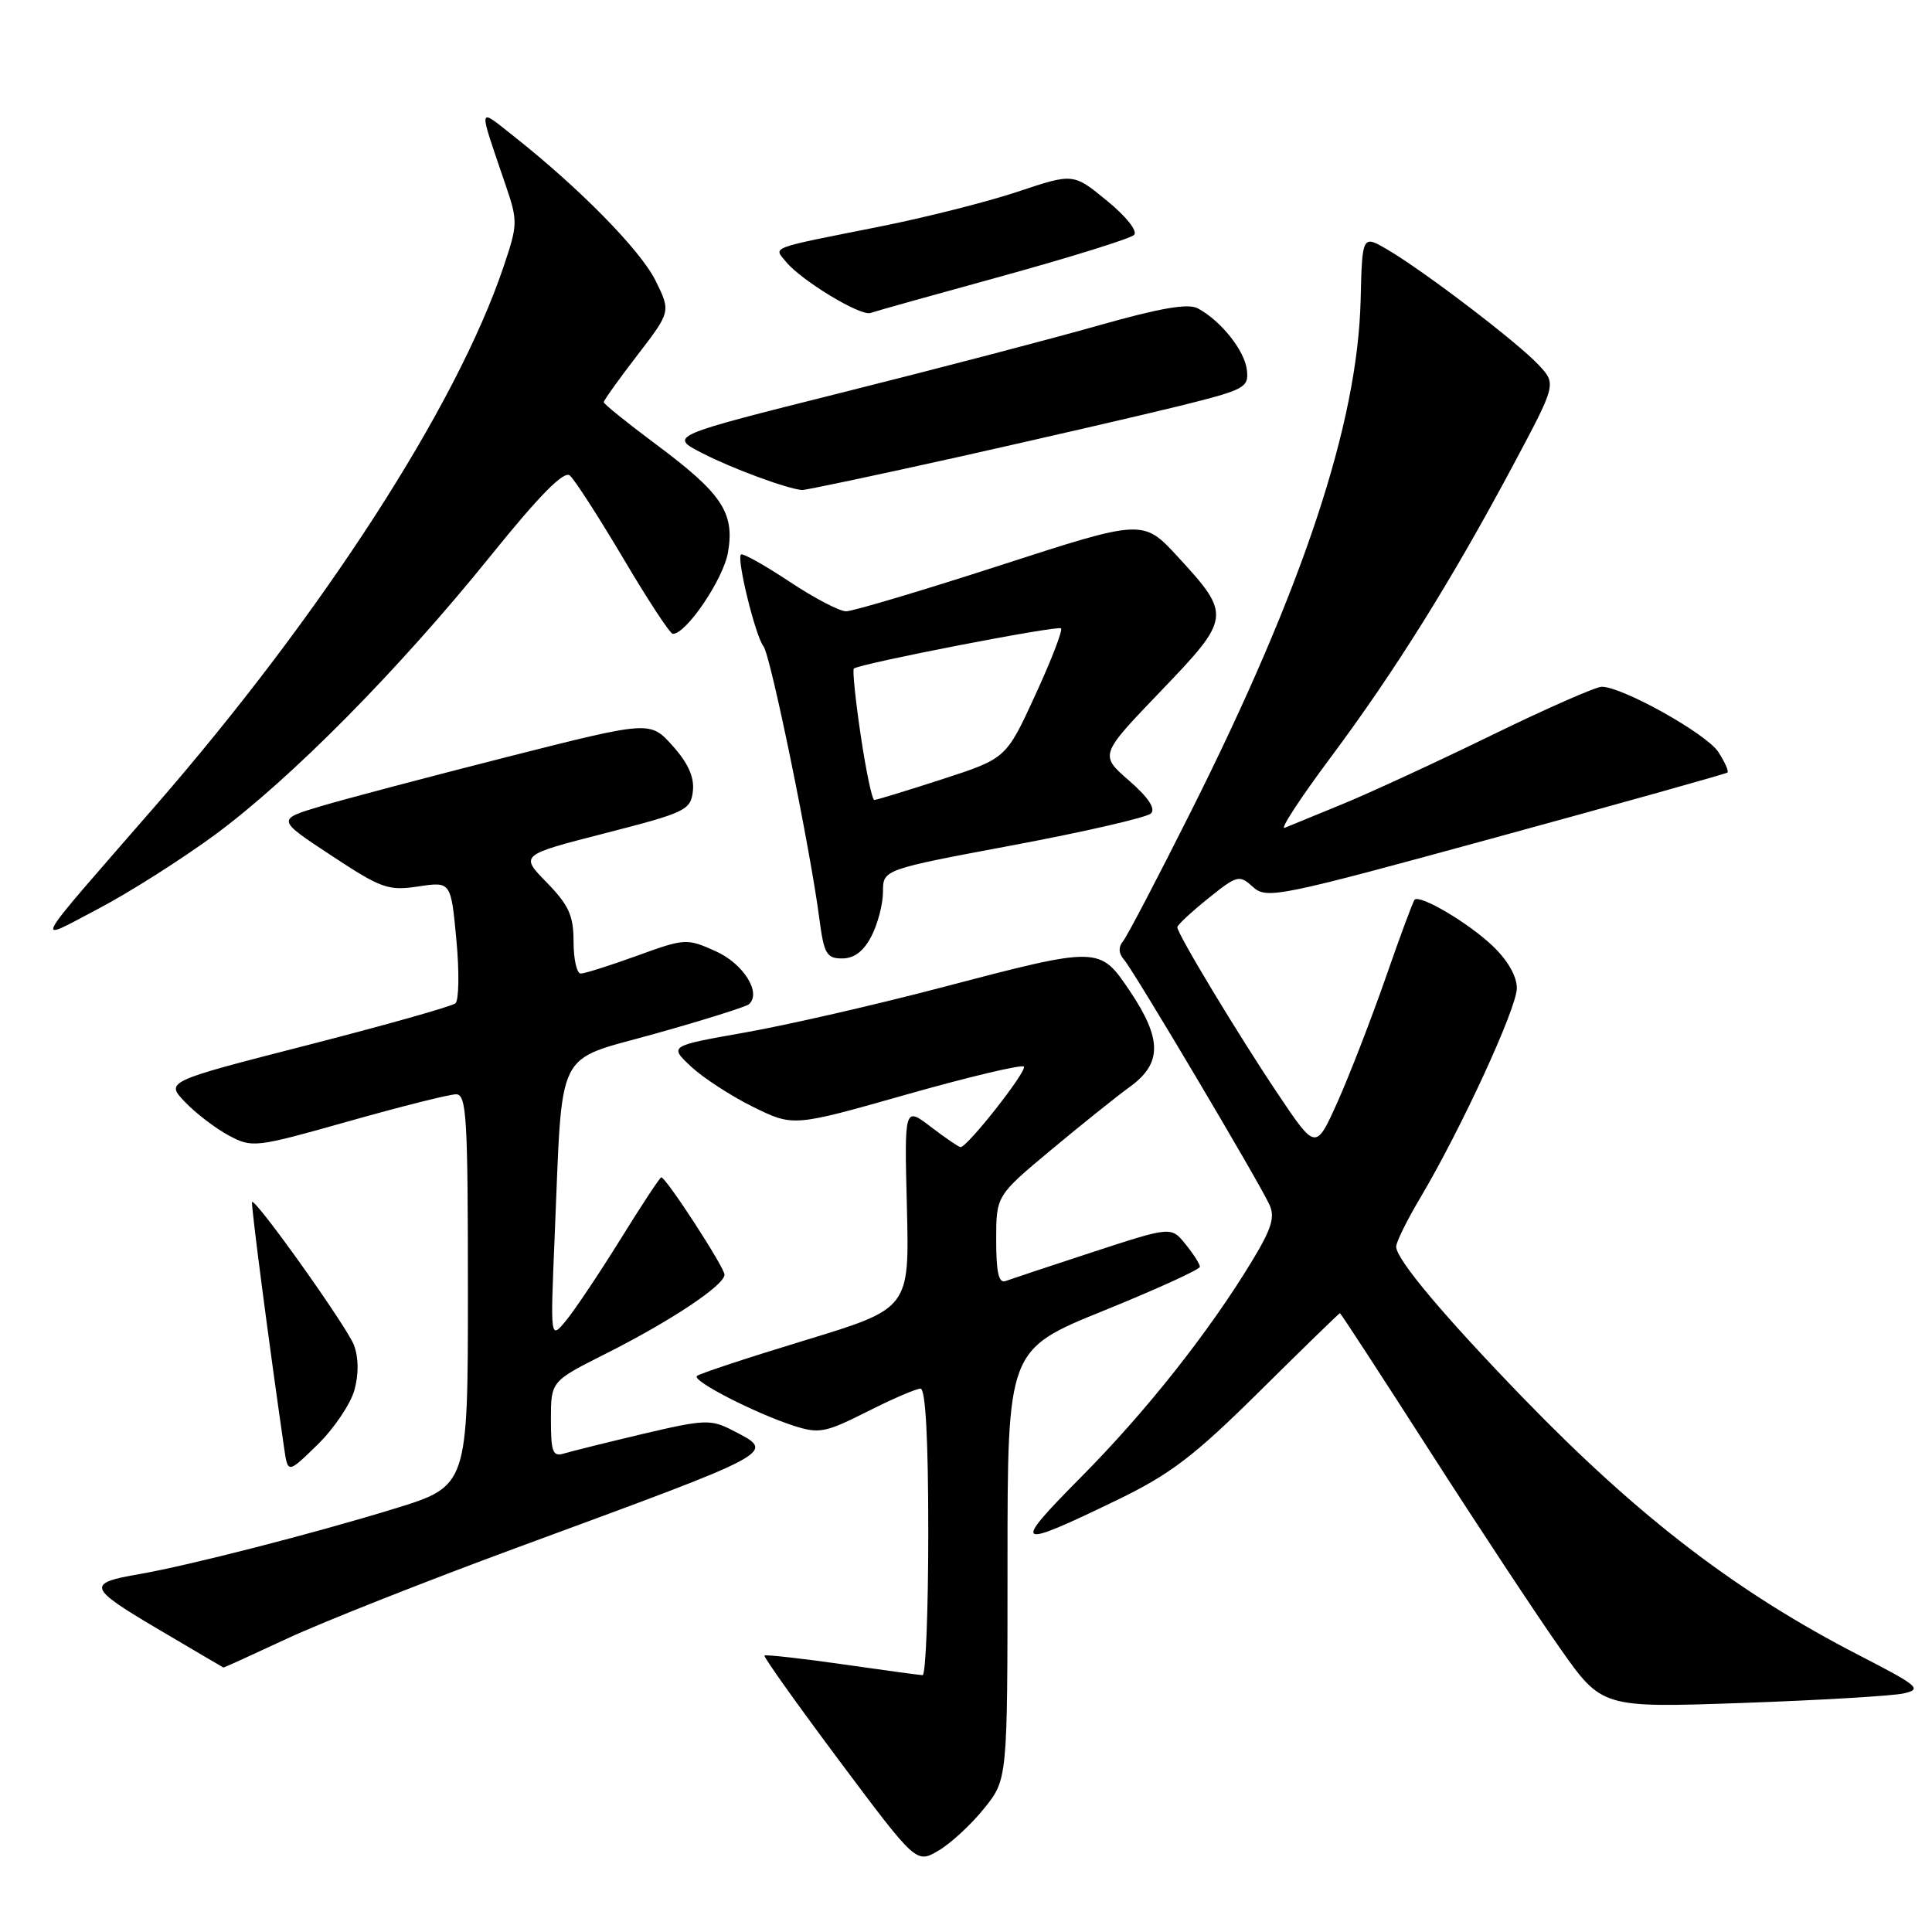 <?xml version="1.0" encoding="UTF-8" standalone="no"?>
<!DOCTYPE svg PUBLIC "-//W3C//DTD SVG 1.1//EN" "http://www.w3.org/Graphics/SVG/1.1/DTD/svg11.dtd" >
<svg xmlns="http://www.w3.org/2000/svg" xmlns:xlink="http://www.w3.org/1999/xlink" version="1.1" viewBox="0 0 256 256">
 <g >
 <path fill="currentColor"
d=" M 130.39 239.64 C 133.50 235.79 133.50 235.79 133.50 207.31 C 133.50 178.84 133.50 178.84 146.24 173.67 C 153.25 170.83 158.99 168.21 158.99 167.86 C 159.00 167.51 158.14 166.16 157.09 164.87 C 155.19 162.51 155.19 162.51 144.84 165.89 C 139.15 167.75 133.94 169.49 133.25 169.74 C 132.34 170.09 132.00 168.62 132.00 164.33 C 132.00 158.44 132.00 158.44 139.25 152.39 C 143.24 149.06 147.96 145.28 149.75 143.98 C 153.98 140.91 153.98 137.68 149.74 131.36 C 145.69 125.34 145.74 125.34 124.66 130.87 C 115.95 133.16 104.28 135.83 98.73 136.81 C 88.65 138.59 88.65 138.59 91.57 141.33 C 93.18 142.83 96.89 145.24 99.81 146.68 C 105.12 149.29 105.12 149.29 120.11 145.03 C 128.36 142.69 135.36 141.03 135.66 141.33 C 136.18 141.84 128.19 152.00 127.28 152.00 C 127.05 152.00 125.28 150.79 123.35 149.32 C 119.83 146.63 119.83 146.63 120.17 160.01 C 120.50 173.38 120.50 173.38 106.69 177.59 C 99.09 179.90 92.64 182.03 92.34 182.33 C 91.69 182.97 100.02 187.25 105.17 188.92 C 108.53 190.00 109.37 189.84 114.90 187.05 C 118.22 185.37 121.41 184.00 121.97 184.00 C 122.64 184.00 123.00 190.65 123.00 203.00 C 123.00 213.45 122.66 221.99 122.25 221.97 C 121.84 221.95 117.02 221.30 111.54 220.51 C 106.06 219.73 101.45 219.22 101.30 219.37 C 101.14 219.53 105.60 225.79 111.21 233.30 C 121.41 246.94 121.41 246.94 124.35 245.22 C 125.97 244.27 128.69 241.76 130.39 239.64 Z  M 252.23 224.39 C 254.74 223.83 254.24 223.40 246.39 219.36 C 230.15 211.00 217.21 201.10 201.95 185.36 C 191.35 174.42 185.00 166.87 185.00 165.19 C 185.00 164.58 186.42 161.71 188.15 158.79 C 193.55 149.72 200.97 133.62 200.99 130.95 C 200.99 129.35 199.78 127.23 197.75 125.31 C 194.55 122.27 188.17 118.50 187.44 119.22 C 187.24 119.43 185.51 124.07 183.61 129.55 C 181.70 135.02 178.84 142.41 177.25 145.97 C 174.35 152.44 174.35 152.44 169.34 144.97 C 164.04 137.07 156.00 123.74 156.00 122.86 C 156.00 122.57 157.83 120.87 160.06 119.07 C 163.94 115.95 164.21 115.88 166.03 117.53 C 167.84 119.17 169.36 118.86 198.22 110.96 C 214.87 106.41 228.67 102.54 228.89 102.37 C 229.10 102.20 228.55 100.97 227.68 99.63 C 226.09 97.21 214.98 91.00 212.24 91.00 C 211.45 91.00 204.88 93.89 197.65 97.42 C 190.42 100.95 181.57 105.03 178.00 106.50 C 174.43 107.96 170.93 109.40 170.23 109.69 C 169.53 109.99 172.27 105.79 176.32 100.36 C 184.84 88.93 192.33 76.93 200.47 61.69 C 206.24 50.88 206.24 50.88 203.87 48.35 C 201.09 45.37 188.75 35.96 183.89 33.10 C 180.50 31.11 180.50 31.11 180.29 39.81 C 179.88 56.13 172.68 77.85 157.89 107.36 C 153.44 116.24 149.36 124.04 148.82 124.70 C 148.16 125.50 148.21 126.34 148.97 127.20 C 150.23 128.65 166.66 156.31 168.19 159.59 C 168.98 161.26 168.51 162.78 165.90 167.09 C 160.20 176.50 151.87 187.03 143.23 195.74 C 133.97 205.09 134.39 205.35 148.00 198.77 C 155.12 195.32 158.19 192.98 166.93 184.33 C 172.67 178.65 177.44 174.00 177.55 174.00 C 177.65 174.00 183.00 182.21 189.44 192.25 C 195.88 202.29 203.65 214.05 206.71 218.40 C 212.27 226.30 212.27 226.30 230.88 225.65 C 241.12 225.29 250.73 224.72 252.23 224.39 Z  M 38.11 217.09 C 42.73 214.94 56.40 209.53 68.50 205.07 C 103.53 192.17 102.87 192.54 97.05 189.52 C 94.19 188.05 93.35 188.08 85.23 189.99 C 80.43 191.13 75.71 192.30 74.75 192.59 C 73.24 193.06 73.00 192.43 73.00 188.08 C 73.00 183.03 73.00 183.03 80.25 179.38 C 88.86 175.05 96.00 170.30 96.00 168.90 C 96.00 167.93 88.25 156.00 87.62 156.00 C 87.45 156.00 85.00 159.71 82.19 164.25 C 79.37 168.79 76.13 173.62 74.99 175.00 C 72.92 177.50 72.92 177.50 73.49 164.00 C 74.58 138.30 73.37 140.74 86.81 136.97 C 93.24 135.17 98.82 133.41 99.22 133.08 C 100.96 131.59 98.51 127.68 94.81 126.03 C 91.00 124.32 90.75 124.34 84.41 126.64 C 80.83 127.94 77.48 129.00 76.95 129.00 C 76.43 129.00 76.00 127.11 76.00 124.79 C 76.00 121.32 75.38 119.95 72.45 116.94 C 68.89 113.30 68.89 113.30 80.20 110.40 C 90.84 107.67 91.52 107.35 91.81 104.83 C 92.02 102.99 91.19 101.13 89.13 98.83 C 86.14 95.50 86.14 95.50 67.32 100.27 C 56.97 102.90 45.83 105.84 42.57 106.81 C 36.64 108.58 36.64 108.58 43.87 113.34 C 50.52 117.73 51.44 118.06 55.42 117.46 C 59.75 116.81 59.75 116.81 60.47 124.51 C 60.87 128.74 60.81 132.54 60.35 132.94 C 59.88 133.35 51.04 135.84 40.71 138.49 C 21.92 143.31 21.92 143.31 24.53 146.04 C 25.97 147.54 28.58 149.53 30.32 150.46 C 33.42 152.12 33.83 152.07 46.18 148.58 C 53.15 146.61 59.56 145.00 60.43 145.00 C 61.82 145.00 62.00 148.01 62.00 170.96 C 62.00 196.91 62.00 196.91 52.25 199.91 C 41.67 203.17 24.89 207.47 18.50 208.57 C 11.45 209.78 11.63 210.36 20.75 215.75 C 25.56 218.59 29.55 220.94 29.61 220.96 C 29.67 220.98 33.50 219.24 38.11 217.09 Z  M 46.96 184.20 C 47.55 182.06 47.52 179.88 46.90 178.23 C 45.96 175.78 33.87 158.79 33.40 159.27 C 33.22 159.46 35.60 177.74 37.65 191.88 C 38.14 195.27 38.14 195.27 42.08 191.42 C 44.25 189.30 46.44 186.05 46.96 184.20 Z  M 115.47 124.05 C 116.31 122.43 117.00 119.78 117.00 118.16 C 117.00 115.22 117.00 115.22 134.25 111.99 C 143.74 110.21 151.95 108.32 152.50 107.79 C 153.16 107.16 152.16 105.66 149.60 103.43 C 145.70 100.03 145.70 100.03 153.78 91.61 C 163.13 81.87 163.18 81.51 156.10 73.81 C 151.47 68.78 151.47 68.78 132.60 74.89 C 122.22 78.25 113.00 81.00 112.11 81.00 C 111.23 81.00 107.82 79.21 104.55 77.03 C 101.27 74.86 98.41 73.26 98.18 73.48 C 97.59 74.08 100.10 84.29 101.17 85.65 C 102.11 86.83 107.37 112.49 108.57 121.75 C 109.18 126.40 109.53 127.00 111.60 127.00 C 113.19 127.00 114.44 126.04 115.47 124.05 Z  M 28.50 110.60 C 38.61 103.13 52.79 88.79 64.93 73.75 C 71.45 65.66 74.71 62.35 75.50 63.00 C 76.12 63.52 79.30 68.45 82.57 73.96 C 85.83 79.48 88.79 83.99 89.15 83.99 C 90.94 84.01 95.87 76.71 96.47 73.16 C 97.36 67.91 95.65 65.37 86.86 58.83 C 83.09 56.02 80.00 53.53 80.00 53.29 C 80.00 53.05 82.00 50.25 84.45 47.07 C 88.89 41.29 88.89 41.29 86.86 37.18 C 84.87 33.16 76.81 24.95 68.10 18.07 C 63.22 14.22 63.31 13.69 66.99 24.50 C 68.63 29.30 68.62 29.74 66.71 35.38 C 60.48 53.86 42.69 81.38 20.52 106.86 C 3.71 126.17 4.38 124.96 13.00 120.43 C 17.12 118.27 24.09 113.84 28.50 110.60 Z  M 127.26 60.49 C 138.39 58.00 151.55 54.96 156.50 53.74 C 164.97 51.63 165.48 51.35 165.22 49.04 C 164.94 46.47 161.79 42.51 158.72 40.86 C 157.45 40.17 153.75 40.81 145.72 43.08 C 139.55 44.84 124.18 48.86 111.56 52.02 C 88.63 57.77 88.63 57.77 93.06 60.05 C 97.03 62.09 104.24 64.75 106.26 64.93 C 106.67 64.97 116.12 62.97 127.26 60.49 Z  M 132.95 36.54 C 141.99 34.04 149.79 31.61 150.27 31.13 C 150.77 30.63 149.24 28.69 146.68 26.60 C 142.22 22.94 142.22 22.94 134.86 25.40 C 130.81 26.75 122.55 28.84 116.50 30.04 C 101.72 32.98 102.49 32.68 104.14 34.68 C 106.19 37.18 114.02 41.92 115.34 41.47 C 115.98 41.24 123.90 39.03 132.95 36.54 Z  M 114.05 97.45 C 113.35 92.74 112.94 88.75 113.14 88.59 C 113.92 87.93 140.17 82.84 140.59 83.26 C 140.84 83.51 139.30 87.49 137.18 92.10 C 133.32 100.50 133.32 100.50 124.85 103.25 C 120.19 104.76 116.14 106.00 115.85 106.00 C 115.56 106.00 114.75 102.15 114.05 97.45 Z "/>
</g>
</svg>